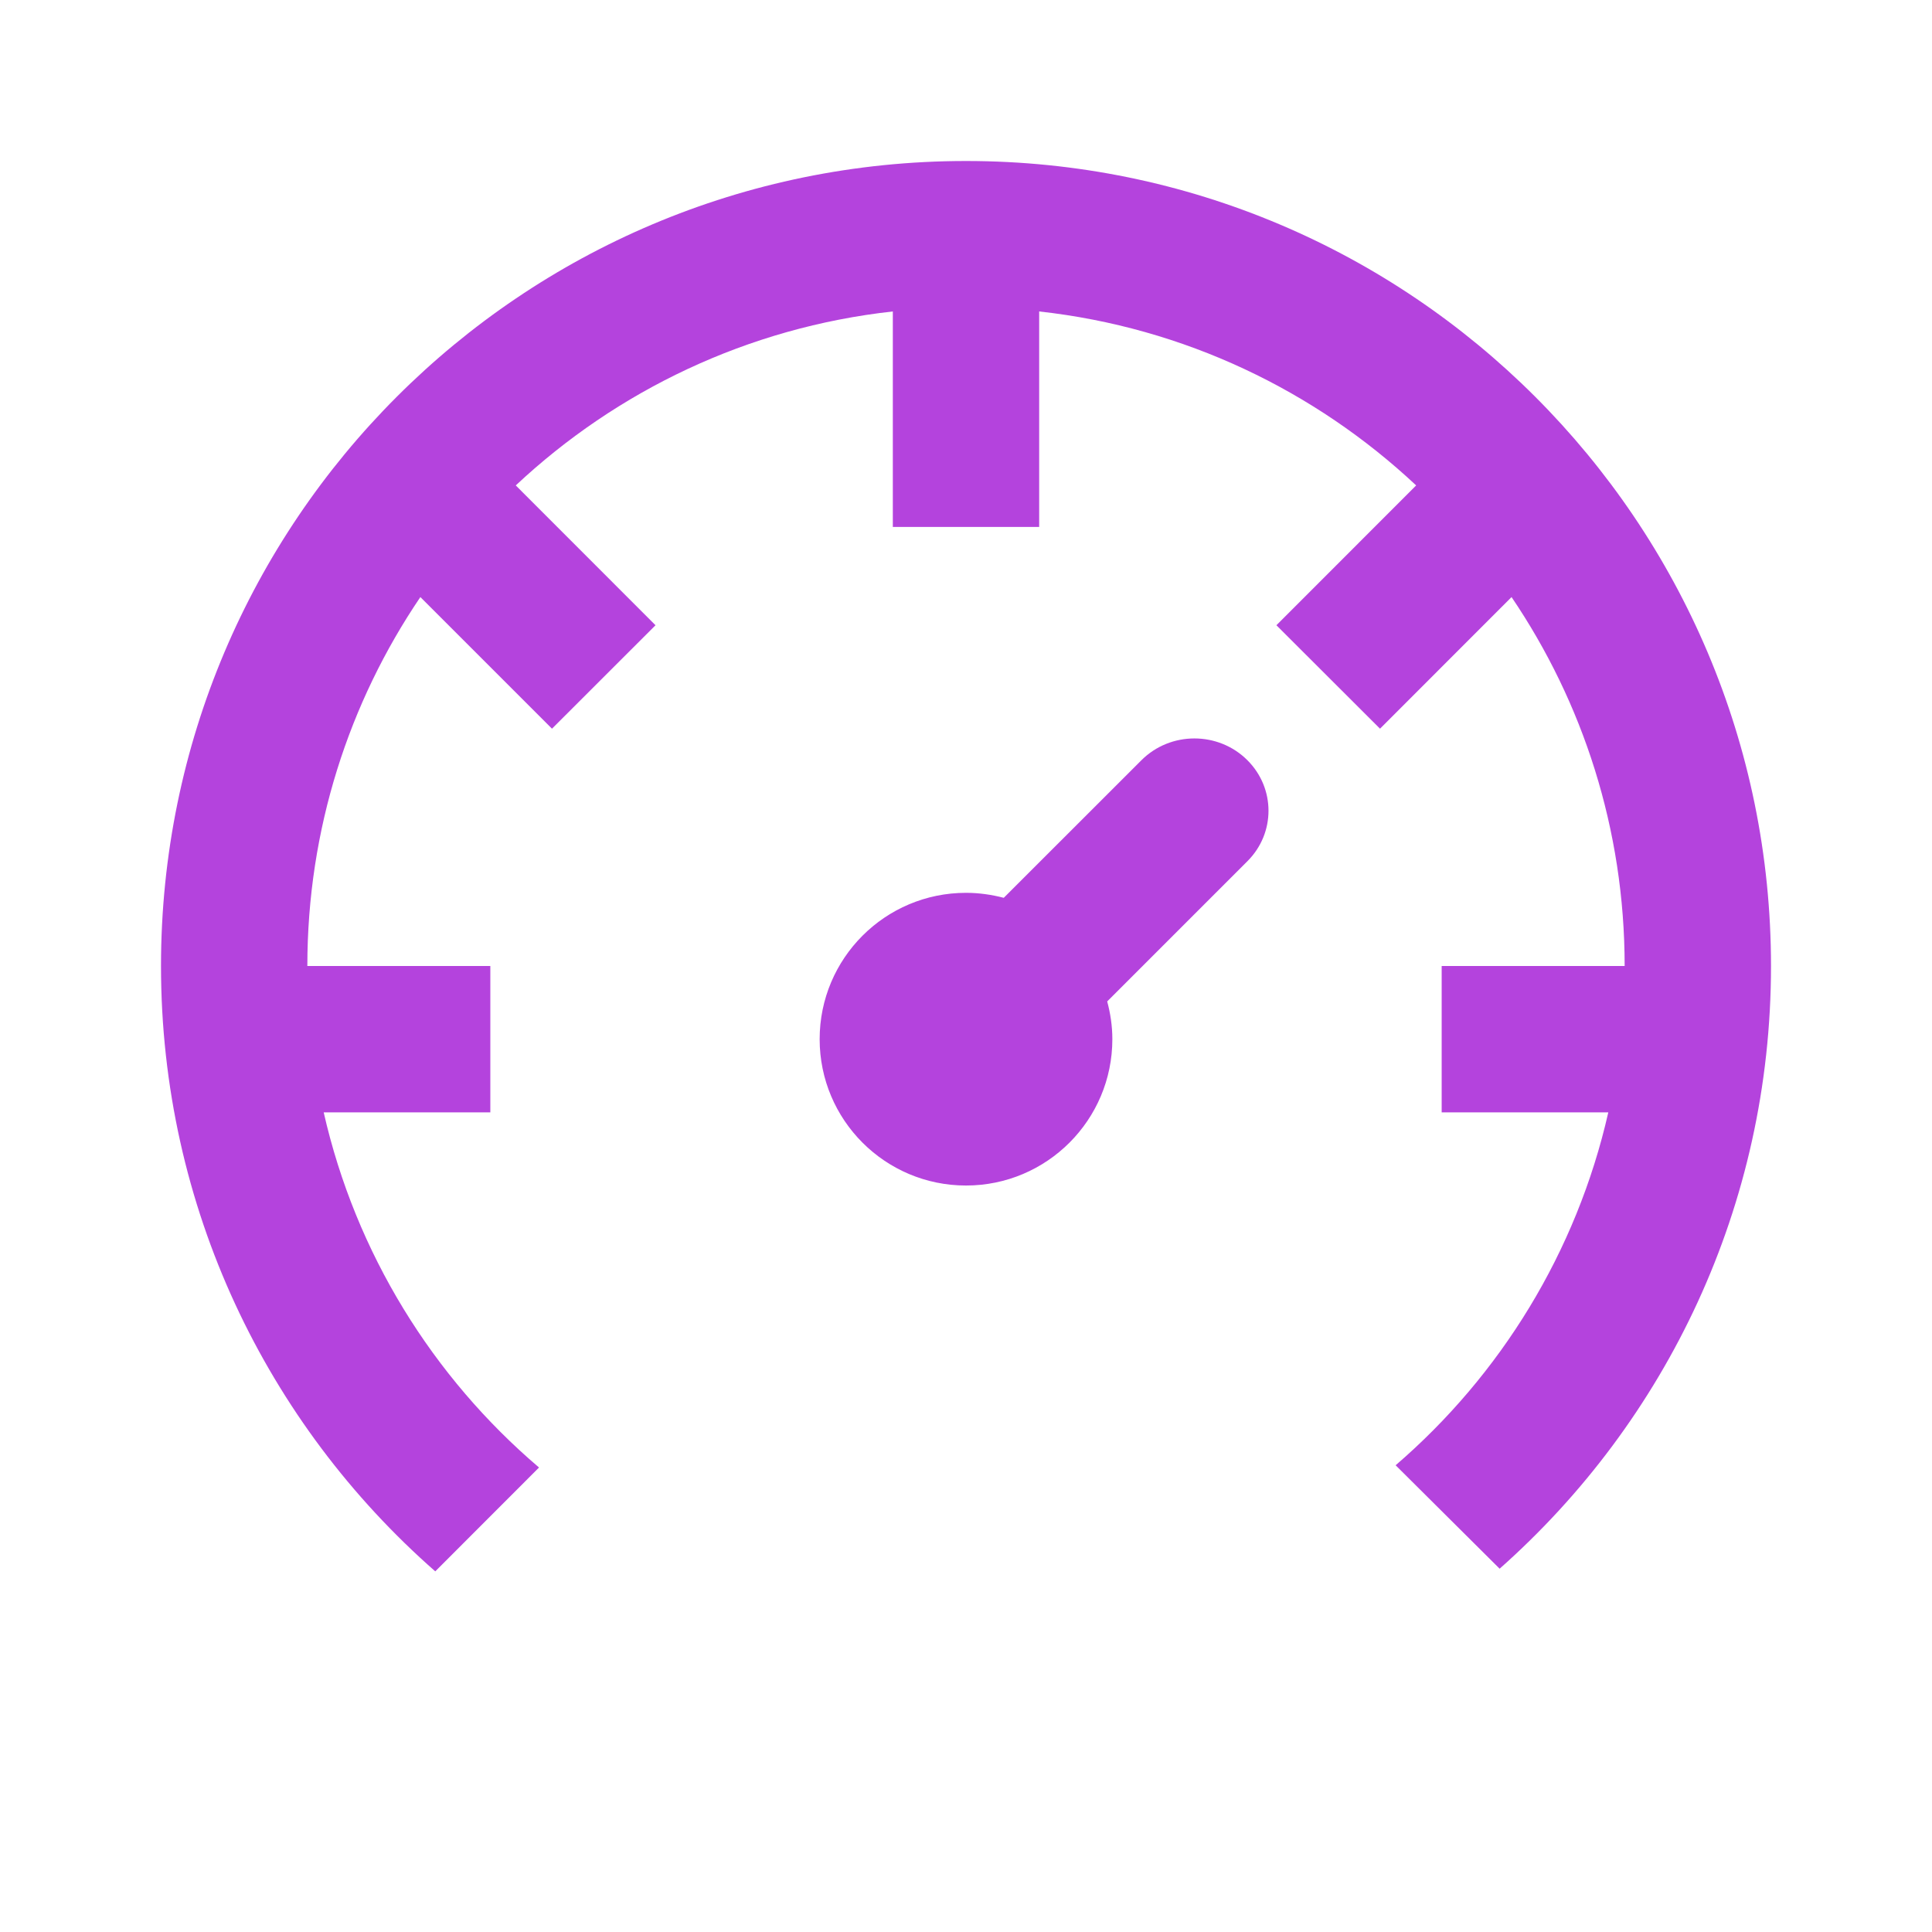 <svg width="24" height="24" viewBox="0 0 24 24" fill="none" xmlns="http://www.w3.org/2000/svg">
<path d="M12 2C17.523 2 22 6.477 22 12C22 14.98 20.697 17.655 18.629 19.487L17.337 18.202C18.64 17.08 19.585 15.554 19.979 13.818H17.909V12H20.182C20.182 10.302 19.663 8.725 18.777 7.417L17.143 9.052L15.856 7.767L17.592 6.03C16.337 4.854 14.712 4.068 12.909 3.869V6.546H11.091V3.869C9.288 4.068 7.662 4.854 6.407 6.03L8.143 7.767L6.857 9.052L5.222 7.417C4.336 8.724 3.818 10.302 3.818 12H6.091V13.818H4.021C4.419 15.568 5.376 17.106 6.696 18.23L5.407 19.52C3.318 17.687 2 14.997 2 12C2 6.477 6.477 2 12 2ZM14.179 9.444C14.54 9.083 15.135 9.083 15.496 9.444C15.845 9.793 15.845 10.35 15.496 10.698L13.754 12.44C13.794 12.589 13.818 12.746 13.818 12.909C13.818 13.913 13.004 14.727 12 14.727C10.996 14.727 10.182 13.913 10.182 12.909C10.182 11.905 10.996 11.091 12 11.091C12.162 11.091 12.319 11.114 12.469 11.153L14.179 9.444Z" fill="#B443DD"/>
</svg>
